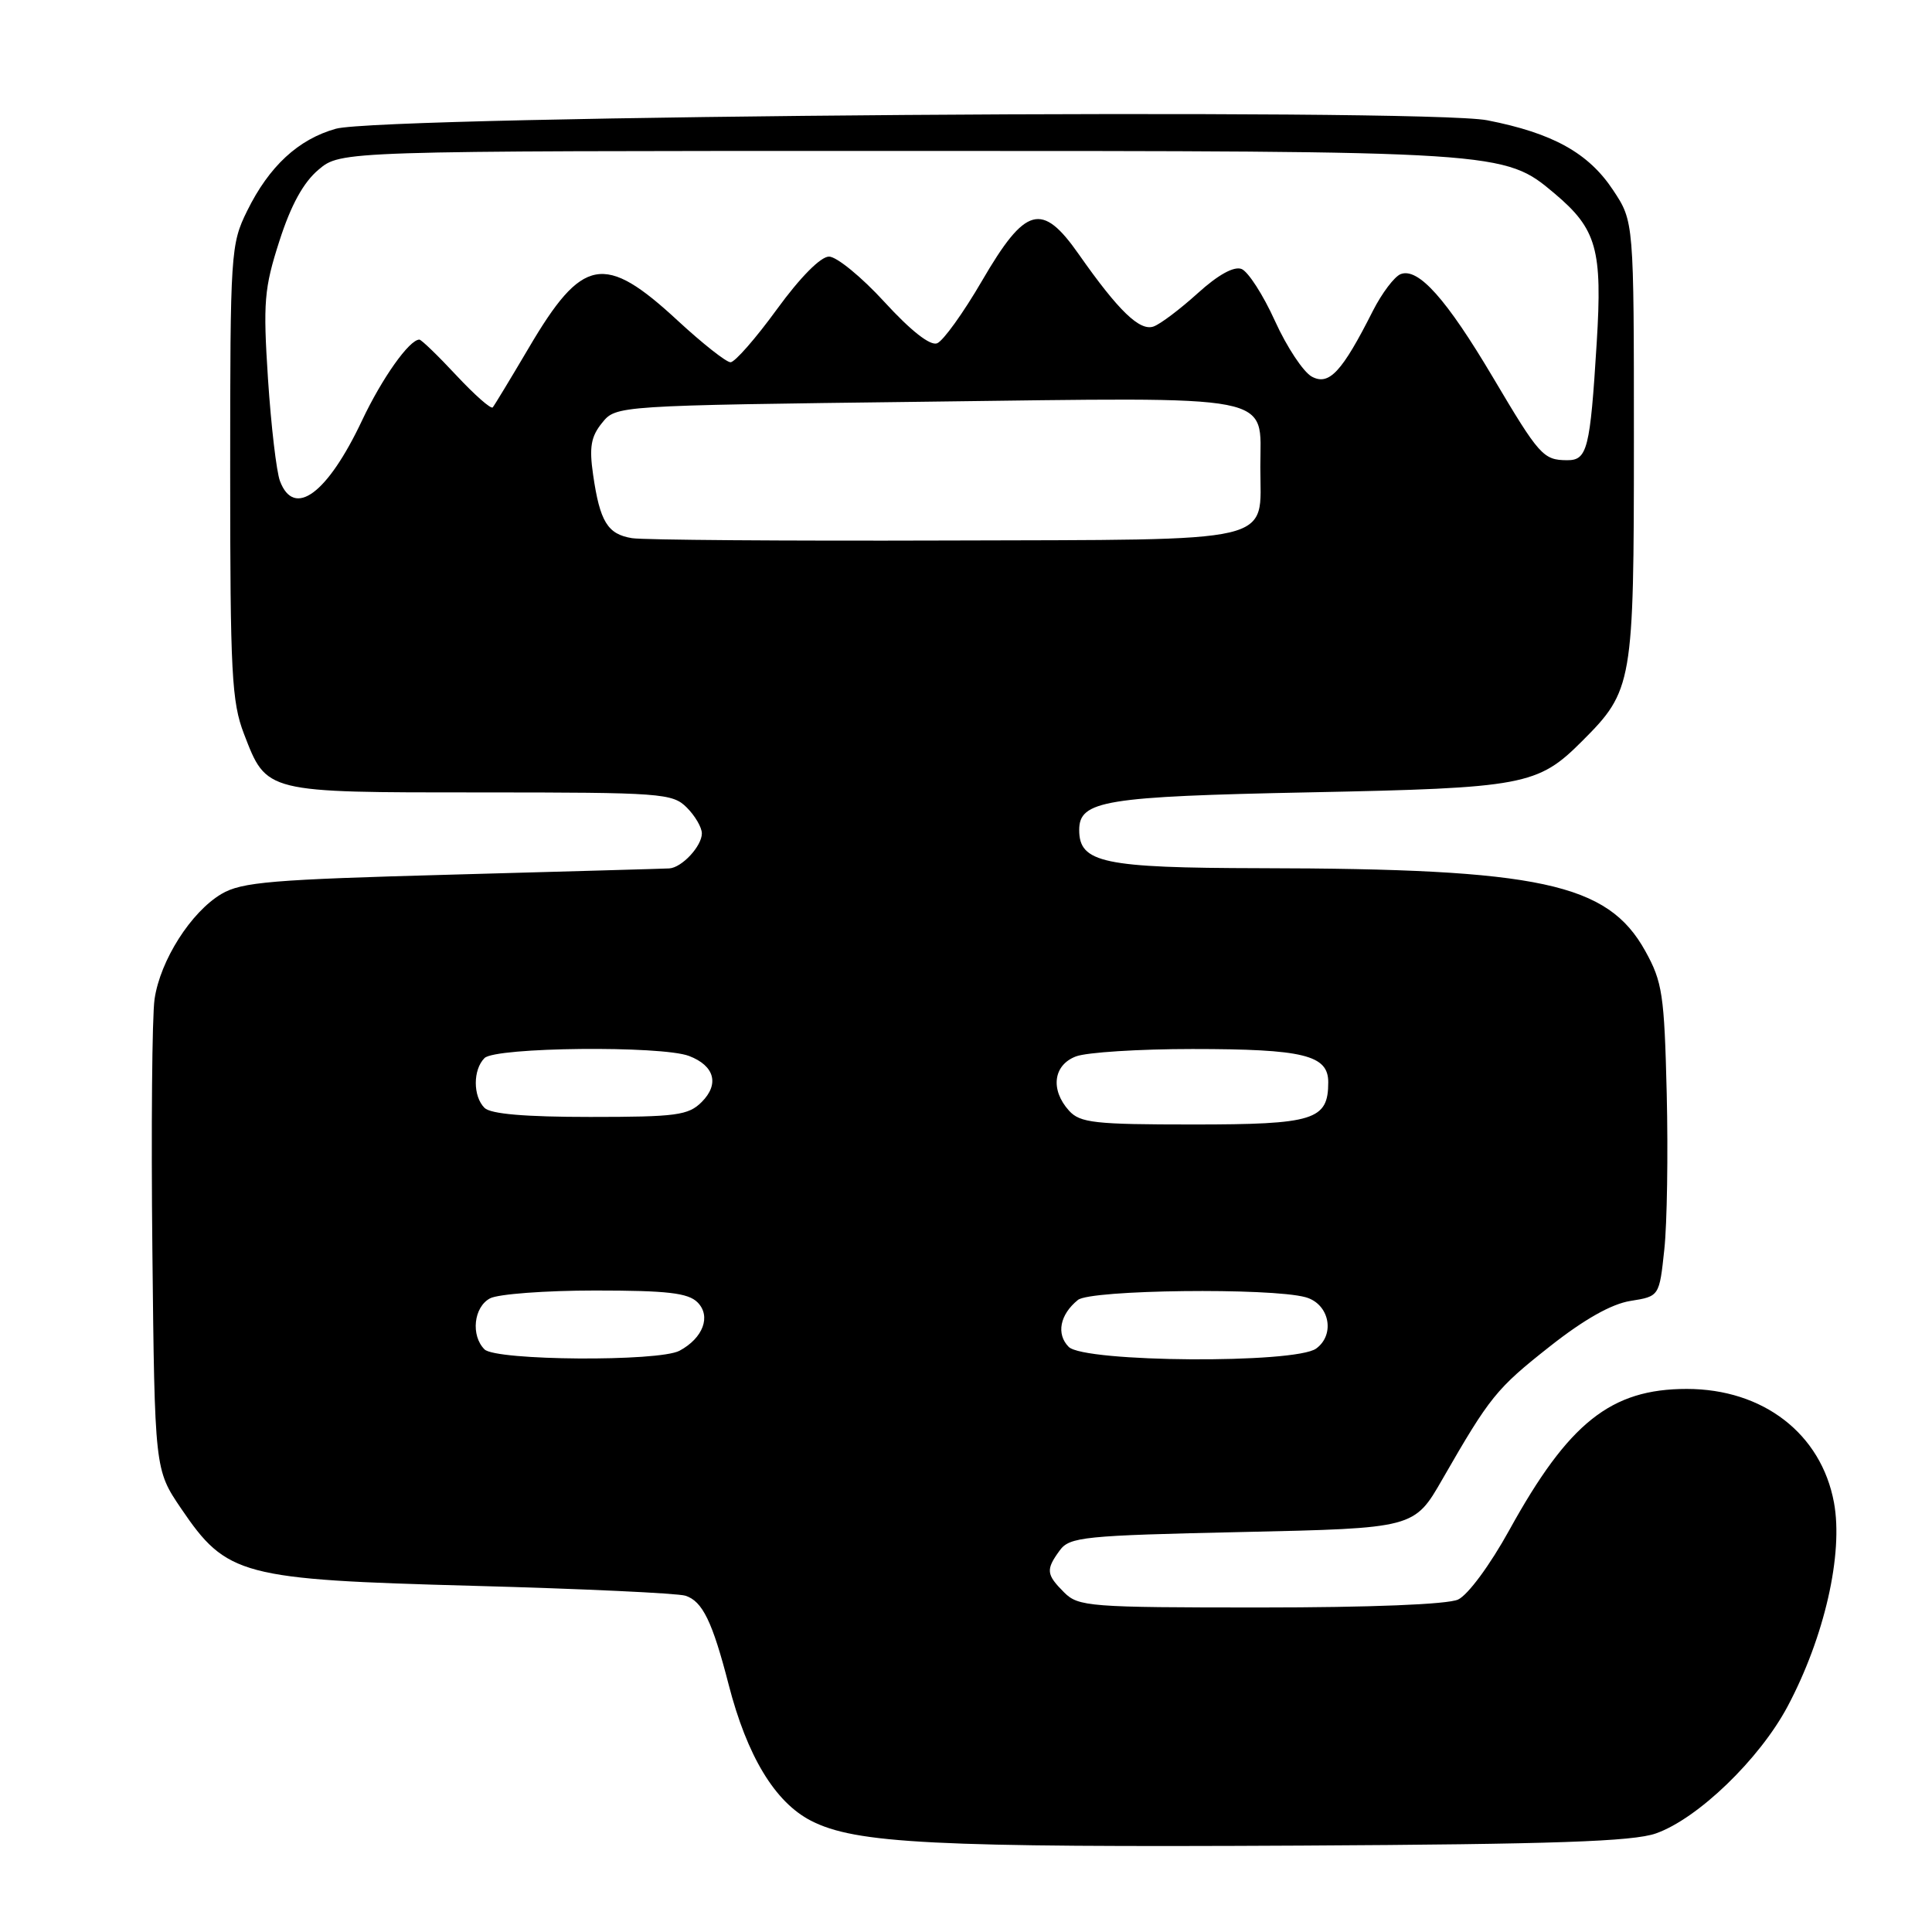 <?xml version="1.0" encoding="UTF-8" standalone="no"?>
<!DOCTYPE svg PUBLIC "-//W3C//DTD SVG 1.1//EN" "http://www.w3.org/Graphics/SVG/1.1/DTD/svg11.dtd" >
<svg xmlns="http://www.w3.org/2000/svg" xmlns:xlink="http://www.w3.org/1999/xlink" version="1.1" viewBox="0 0 256 256">
 <g >
 <path fill="currentColor"
d=" M 219.41 242.94 C 224.96 240.99 233.13 233.12 236.86 226.12 C 241.75 216.93 244.27 205.89 243.01 199.09 C 241.32 189.98 233.63 184.04 223.50 184.04 C 213.46 184.04 207.85 188.50 200.00 202.73 C 197.43 207.39 194.51 211.34 193.20 211.95 C 191.80 212.59 181.63 213.00 166.95 213.00 C 144.33 213.00 142.89 212.89 141.00 211.00 C 138.62 208.62 138.56 207.99 140.42 205.44 C 141.73 203.65 143.54 203.46 164.62 203.00 C 187.40 202.50 187.40 202.50 191.13 196.00 C 197.42 185.06 198.27 184.00 205.36 178.41 C 209.88 174.84 213.52 172.78 216.04 172.38 C 219.87 171.77 219.87 171.77 220.53 165.56 C 220.90 162.15 221.04 152.86 220.85 144.93 C 220.53 131.76 220.28 130.11 218.00 126.00 C 213.01 117.02 204.11 115.10 166.97 115.04 C 146.18 115.00 143.00 114.33 143.00 109.98 C 143.00 106.08 146.34 105.54 173.50 104.99 C 201.94 104.42 203.77 104.08 209.63 98.21 C 216.35 91.50 216.50 90.61 216.50 58.43 C 216.50 29.35 216.50 29.35 213.75 25.20 C 210.49 20.27 205.76 17.64 197.08 15.94 C 188.75 14.30 50.72 15.32 44.50 17.06 C 39.52 18.46 35.66 22.03 32.75 27.94 C 30.57 32.36 30.50 33.42 30.50 62.50 C 30.50 89.20 30.70 93.02 32.33 97.25 C 35.35 105.08 35.04 105.00 63.72 105.00 C 87.67 105.00 89.11 105.11 91.00 107.00 C 92.10 108.10 93.00 109.64 93.00 110.43 C 93.00 112.12 90.35 114.97 88.68 115.07 C 88.03 115.11 75.11 115.47 59.96 115.89 C 36.00 116.54 32.03 116.87 29.35 118.45 C 25.31 120.84 21.23 127.25 20.48 132.39 C 20.15 134.65 20.02 149.60 20.19 165.62 C 20.50 194.73 20.50 194.73 24.00 199.89 C 30.05 208.80 31.93 209.30 62.72 210.13 C 77.14 210.52 89.78 211.11 90.82 211.44 C 93.08 212.16 94.40 214.87 96.55 223.22 C 98.99 232.69 102.68 238.79 107.45 241.25 C 113.36 244.29 123.64 244.81 172.50 244.55 C 205.94 244.37 216.37 244.01 219.41 242.94 Z  M 64.20 178.80 C 62.36 176.96 62.77 173.19 64.93 172.04 C 66.00 171.47 72.27 171.00 78.86 171.00 C 88.43 171.00 91.18 171.32 92.43 172.57 C 94.25 174.40 93.17 177.30 90.04 178.98 C 87.29 180.45 65.70 180.30 64.20 178.80 Z  M 141.61 178.47 C 139.93 176.78 140.44 174.18 142.83 172.25 C 144.51 170.89 168.37 170.61 173.00 171.89 C 176.14 172.76 176.97 176.82 174.40 178.69 C 171.63 180.72 143.67 180.53 141.61 178.47 Z  M 141.65 147.17 C 139.15 144.40 139.56 141.12 142.57 139.98 C 143.98 139.44 150.92 139.00 158.00 139.00 C 172.73 139.00 176.00 139.80 176.00 143.40 C 176.00 148.42 174.14 149.00 158.08 149.00 C 145.04 149.00 143.12 148.79 141.65 147.17 Z  M 64.20 146.80 C 62.66 145.26 62.66 141.74 64.20 140.20 C 65.65 138.75 87.62 138.53 91.30 139.92 C 94.68 141.21 95.35 143.65 92.98 146.02 C 91.21 147.79 89.62 148.00 78.20 148.00 C 69.58 148.00 65.01 147.61 64.20 146.80 Z  M 83.75 71.31 C 80.51 70.79 79.49 69.13 78.59 62.91 C 78.06 59.25 78.30 57.85 79.78 56.03 C 81.63 53.74 81.63 53.74 122.60 53.23 C 169.90 52.64 167.00 52.07 167.00 61.88 C 167.00 72.17 169.94 71.48 125.33 71.62 C 103.97 71.69 85.26 71.55 83.75 71.31 Z  M 37.10 63.75 C 36.63 62.51 35.92 56.42 35.51 50.21 C 34.85 40.04 35.00 38.22 37.02 31.94 C 38.55 27.17 40.20 24.17 42.21 22.48 C 45.15 20.00 45.15 20.00 118.90 20.00 C 199.22 20.00 199.29 20.00 205.99 25.64 C 211.58 30.35 212.34 33.05 211.57 45.45 C 210.70 59.55 210.33 61.00 207.64 60.98 C 204.49 60.96 203.97 60.38 197.82 50.00 C 191.66 39.61 187.93 35.43 185.60 36.32 C 184.77 36.64 183.11 38.84 181.91 41.20 C 177.82 49.30 176.11 51.13 173.83 49.91 C 172.71 49.31 170.51 45.99 168.94 42.53 C 167.38 39.08 165.38 35.98 164.51 35.64 C 163.50 35.25 161.39 36.42 158.71 38.85 C 156.39 40.95 153.76 42.94 152.86 43.26 C 151.03 43.92 148.20 41.19 142.95 33.70 C 138.06 26.71 135.89 27.31 130.12 37.21 C 127.65 41.46 124.97 45.18 124.17 45.49 C 123.25 45.84 120.70 43.84 117.20 40.02 C 114.17 36.71 110.86 34.00 109.85 34.00 C 108.74 34.00 106.03 36.74 102.93 41.00 C 100.13 44.85 97.37 48.00 96.80 48.00 C 96.23 48.00 93.10 45.53 89.83 42.51 C 80.06 33.46 77.17 34.00 70.02 46.17 C 67.64 50.20 65.51 53.72 65.29 53.98 C 65.06 54.25 62.89 52.33 60.46 49.73 C 58.04 47.13 55.83 45.00 55.57 45.00 C 54.24 45.00 50.62 50.11 47.97 55.72 C 43.38 65.44 38.97 68.69 37.10 63.75 Z "/>
</g>
</svg>